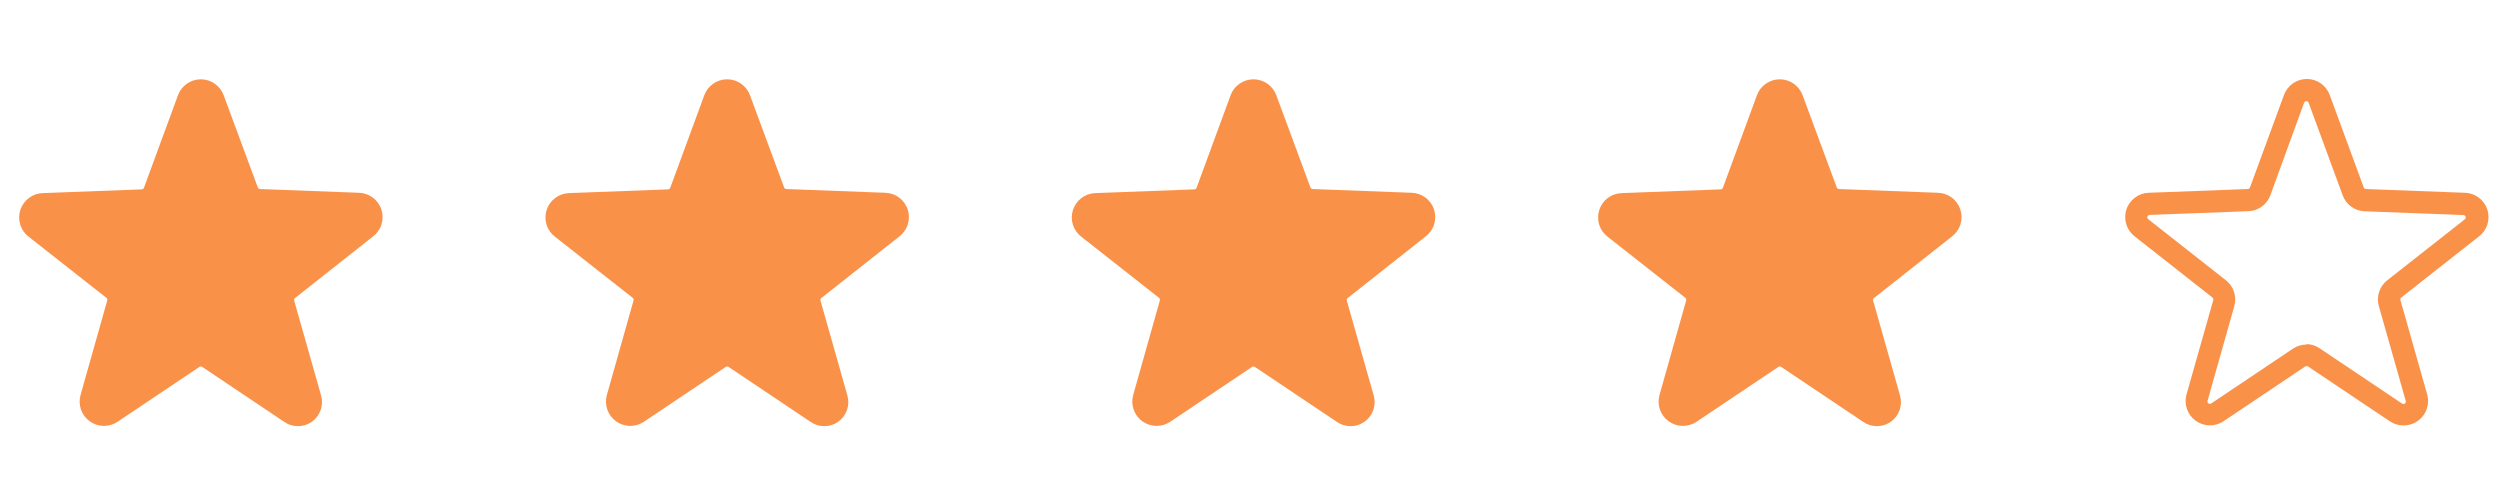 <svg width="180" height="36" viewBox="0 0 228 36" fill="none" xmlns="http://www.w3.org/2000/svg">
<path d="M34 16.78C34.371 16.503 34.647 16.117 34.788 15.675C34.929 15.234 34.929 14.759 34.786 14.318C34.644 13.877 34.367 13.492 33.995 13.216C33.623 12.94 33.173 12.788 32.71 12.78L23.71 12.44C23.666 12.437 23.623 12.421 23.588 12.395C23.552 12.368 23.525 12.332 23.51 12.29L20.4 3.89C20.244 3.463 19.96 3.094 19.587 2.833C19.214 2.572 18.77 2.432 18.315 2.432C17.86 2.432 17.416 2.572 17.043 2.833C16.67 3.094 16.386 3.463 16.23 3.89L13.13 12.32C13.114 12.362 13.088 12.398 13.052 12.425C13.017 12.451 12.974 12.467 12.93 12.47L3.93 12.81C3.466 12.818 3.017 12.97 2.645 13.246C2.272 13.522 1.996 13.907 1.853 14.348C1.711 14.789 1.71 15.264 1.851 15.705C1.992 16.147 2.268 16.533 2.64 16.81L9.7 22.36C9.735 22.388 9.762 22.425 9.776 22.468C9.79 22.511 9.791 22.557 9.78 22.6L7.35 31.21C7.224 31.648 7.236 32.115 7.385 32.546C7.533 32.978 7.811 33.353 8.181 33.62C8.55 33.888 8.993 34.035 9.449 34.043C9.905 34.05 10.352 33.916 10.73 33.66L18.19 28.66C18.227 28.635 18.27 28.621 18.315 28.621C18.36 28.621 18.403 28.635 18.44 28.66L25.9 33.66C26.272 33.925 26.718 34.067 27.175 34.067C27.632 34.067 28.077 33.925 28.45 33.66C28.819 33.395 29.098 33.022 29.246 32.592C29.395 32.162 29.407 31.697 29.28 31.26L26.83 22.62C26.817 22.577 26.818 22.53 26.832 22.487C26.846 22.444 26.873 22.407 26.91 22.38L34 16.78Z" fill="#FA9149"/>
<path d="M82 16.78C82.371 16.503 82.647 16.117 82.788 15.675C82.929 15.234 82.929 14.759 82.786 14.318C82.644 13.877 82.367 13.492 81.995 13.216C81.623 12.94 81.173 12.788 80.71 12.78L71.71 12.44C71.666 12.437 71.623 12.421 71.588 12.395C71.552 12.368 71.525 12.332 71.51 12.29L68.4 3.89C68.244 3.463 67.96 3.094 67.587 2.833C67.214 2.572 66.77 2.432 66.315 2.432C65.86 2.432 65.416 2.572 65.043 2.833C64.67 3.094 64.386 3.463 64.23 3.89L61.13 12.32C61.114 12.362 61.087 12.398 61.052 12.425C61.017 12.451 60.974 12.467 60.93 12.47L51.93 12.81C51.466 12.818 51.017 12.97 50.645 13.246C50.272 13.522 49.995 13.907 49.853 14.348C49.711 14.789 49.71 15.264 49.851 15.705C49.992 16.147 50.268 16.533 50.64 16.81L57.7 22.36C57.735 22.388 57.762 22.425 57.776 22.468C57.79 22.511 57.791 22.557 57.78 22.6L55.35 31.21C55.224 31.648 55.236 32.115 55.385 32.546C55.533 32.978 55.811 33.353 56.181 33.62C56.55 33.888 56.993 34.035 57.449 34.043C57.905 34.05 58.352 33.916 58.73 33.66L66.19 28.66C66.227 28.635 66.27 28.621 66.315 28.621C66.359 28.621 66.403 28.635 66.44 28.66L73.9 33.66C74.272 33.925 74.718 34.067 75.175 34.067C75.632 34.067 76.077 33.925 76.45 33.66C76.819 33.395 77.097 33.022 77.246 32.592C77.395 32.162 77.406 31.697 77.28 31.26L74.83 22.62C74.817 22.577 74.818 22.53 74.832 22.487C74.846 22.444 74.873 22.407 74.91 22.38L82 16.78Z" fill="#FA9149"/>
<path d="M130 16.78C130.372 16.503 130.647 16.117 130.788 15.675C130.929 15.234 130.929 14.759 130.786 14.318C130.644 13.877 130.367 13.492 129.995 13.216C129.623 12.94 129.173 12.788 128.71 12.78L119.71 12.44C119.666 12.437 119.623 12.421 119.588 12.395C119.552 12.368 119.525 12.332 119.51 12.29L116.4 3.89C116.244 3.463 115.96 3.094 115.587 2.833C115.214 2.572 114.77 2.432 114.315 2.432C113.86 2.432 113.416 2.572 113.043 2.833C112.67 3.094 112.386 3.463 112.23 3.89L109.13 12.32C109.115 12.362 109.087 12.398 109.052 12.425C109.017 12.451 108.974 12.467 108.93 12.47L99.93 12.81C99.466 12.818 99.017 12.97 98.645 13.246C98.272 13.522 97.996 13.907 97.853 14.348C97.711 14.789 97.71 15.264 97.851 15.705C97.993 16.147 98.268 16.533 98.64 16.81L105.7 22.36C105.735 22.388 105.762 22.425 105.776 22.468C105.79 22.511 105.791 22.557 105.78 22.6L103.35 31.21C103.224 31.648 103.236 32.115 103.385 32.546C103.533 32.978 103.811 33.353 104.181 33.62C104.55 33.888 104.993 34.035 105.449 34.043C105.905 34.05 106.352 33.916 106.73 33.66L114.19 28.66C114.227 28.635 114.27 28.621 114.315 28.621C114.359 28.621 114.403 28.635 114.44 28.66L121.9 33.66C122.272 33.925 122.718 34.067 123.175 34.067C123.632 34.067 124.077 33.925 124.45 33.66C124.819 33.395 125.097 33.022 125.246 32.592C125.395 32.162 125.407 31.697 125.28 31.26L122.83 22.62C122.817 22.577 122.818 22.53 122.832 22.487C122.846 22.444 122.873 22.407 122.91 22.38L130 16.78Z" fill="#FA9149"/>
<path d="M178 16.78C178.372 16.503 178.647 16.117 178.788 15.675C178.929 15.234 178.929 14.759 178.786 14.318C178.644 13.877 178.367 13.492 177.995 13.216C177.623 12.94 177.173 12.788 176.71 12.78L167.71 12.44C167.666 12.437 167.623 12.421 167.588 12.395C167.552 12.368 167.525 12.332 167.51 12.29L164.4 3.89C164.244 3.463 163.96 3.094 163.587 2.833C163.214 2.572 162.77 2.432 162.315 2.432C161.86 2.432 161.416 2.572 161.043 2.833C160.67 3.094 160.386 3.463 160.23 3.89L157.13 12.32C157.115 12.362 157.087 12.398 157.052 12.425C157.017 12.451 156.974 12.467 156.93 12.47L147.93 12.81C147.466 12.818 147.017 12.97 146.645 13.246C146.272 13.522 145.996 13.907 145.853 14.348C145.711 14.789 145.71 15.264 145.851 15.705C145.992 16.147 146.268 16.533 146.64 16.81L153.7 22.36C153.735 22.388 153.762 22.425 153.776 22.468C153.79 22.511 153.791 22.557 153.78 22.6L151.35 31.21C151.224 31.648 151.236 32.115 151.385 32.546C151.533 32.978 151.811 33.353 152.181 33.62C152.55 33.888 152.993 34.035 153.449 34.043C153.905 34.05 154.352 33.916 154.73 33.66L162.19 28.66C162.227 28.635 162.27 28.621 162.315 28.621C162.359 28.621 162.403 28.635 162.44 28.66L169.9 33.66C170.272 33.925 170.718 34.067 171.175 34.067C171.632 34.067 172.077 33.925 172.45 33.66C172.819 33.395 173.097 33.022 173.246 32.592C173.395 32.162 173.407 31.697 173.28 31.26L170.83 22.62C170.817 22.577 170.818 22.53 170.832 22.487C170.846 22.444 170.873 22.407 170.91 22.38L178 16.78Z" fill="#FA9149"/>
<path d="M219.19 34C218.748 34 218.316 33.867 217.95 33.62L210.49 28.62C210.453 28.595 210.41 28.581 210.365 28.581C210.32 28.581 210.277 28.595 210.24 28.62L202.78 33.62C202.406 33.87 201.964 34 201.513 33.993C201.063 33.987 200.625 33.843 200.259 33.581C199.892 33.32 199.613 32.953 199.46 32.529C199.307 32.106 199.286 31.646 199.4 31.21L201.85 22.57C201.862 22.527 201.86 22.481 201.846 22.438C201.832 22.395 201.805 22.358 201.77 22.33L194.71 16.78C194.338 16.503 194.063 16.117 193.922 15.675C193.781 15.234 193.781 14.759 193.924 14.318C194.066 13.877 194.343 13.492 194.715 13.216C195.087 12.94 195.537 12.788 196 12.78L205 12.44C205.044 12.437 205.087 12.421 205.122 12.395C205.158 12.368 205.185 12.332 205.2 12.29L208.3 3.86C208.456 3.433 208.74 3.064 209.113 2.803C209.486 2.542 209.93 2.402 210.385 2.402C210.84 2.402 211.284 2.542 211.657 2.803C212.03 3.064 212.314 3.433 212.47 3.86L215.57 12.29C215.585 12.332 215.613 12.368 215.648 12.395C215.683 12.421 215.726 12.437 215.77 12.44L224.77 12.78C225.234 12.788 225.683 12.94 226.055 13.216C226.428 13.492 226.704 13.877 226.847 14.318C226.989 14.759 226.99 15.234 226.849 15.675C226.708 16.117 226.432 16.503 226.06 16.78L219 22.33C218.964 22.357 218.937 22.394 218.922 22.437C218.908 22.48 218.907 22.527 218.92 22.57L221.37 31.21C221.456 31.541 221.465 31.888 221.395 32.223C221.325 32.559 221.18 32.873 220.969 33.143C220.758 33.413 220.488 33.63 220.179 33.779C219.871 33.928 219.533 34.003 219.19 34V34ZM210.37 26.58C210.813 26.593 211.242 26.74 211.6 27L219.06 32C219.098 32.029 219.144 32.044 219.192 32.045C219.239 32.045 219.285 32.03 219.324 32.002C219.362 31.974 219.39 31.934 219.404 31.889C219.418 31.843 219.416 31.795 219.4 31.75L216.95 23.11C216.83 22.686 216.838 22.236 216.976 21.817C217.113 21.398 217.372 21.03 217.72 20.76L224.78 15.21C224.819 15.183 224.847 15.144 224.862 15.1C224.877 15.055 224.877 15.007 224.863 14.962C224.848 14.917 224.82 14.878 224.782 14.851C224.743 14.824 224.697 14.809 224.65 14.81L215.65 14.47C215.209 14.453 214.784 14.305 214.428 14.045C214.071 13.785 213.801 13.425 213.65 13.01L210.55 4.58C210.536 4.535 210.508 4.496 210.47 4.468C210.433 4.441 210.387 4.426 210.34 4.426C210.293 4.426 210.248 4.441 210.21 4.468C210.172 4.496 210.144 4.535 210.13 4.58L207.06 13C206.91 13.415 206.639 13.775 206.283 14.035C205.926 14.295 205.501 14.443 205.06 14.46L196.06 14.8C196.013 14.799 195.967 14.814 195.929 14.841C195.89 14.868 195.862 14.907 195.847 14.952C195.833 14.997 195.833 15.045 195.848 15.09C195.863 15.134 195.892 15.173 195.93 15.2L203 20.76C203.347 21.031 203.606 21.399 203.743 21.818C203.88 22.236 203.889 22.686 203.77 23.11L201.33 31.75C201.316 31.793 201.316 31.84 201.33 31.883C201.344 31.927 201.373 31.964 201.41 31.99C201.446 32.021 201.492 32.038 201.54 32.038C201.588 32.038 201.634 32.021 201.67 31.99L209.13 26.99C209.495 26.748 209.923 26.619 210.36 26.62L210.37 26.58Z" fill="#FA9149"/>
</svg>
